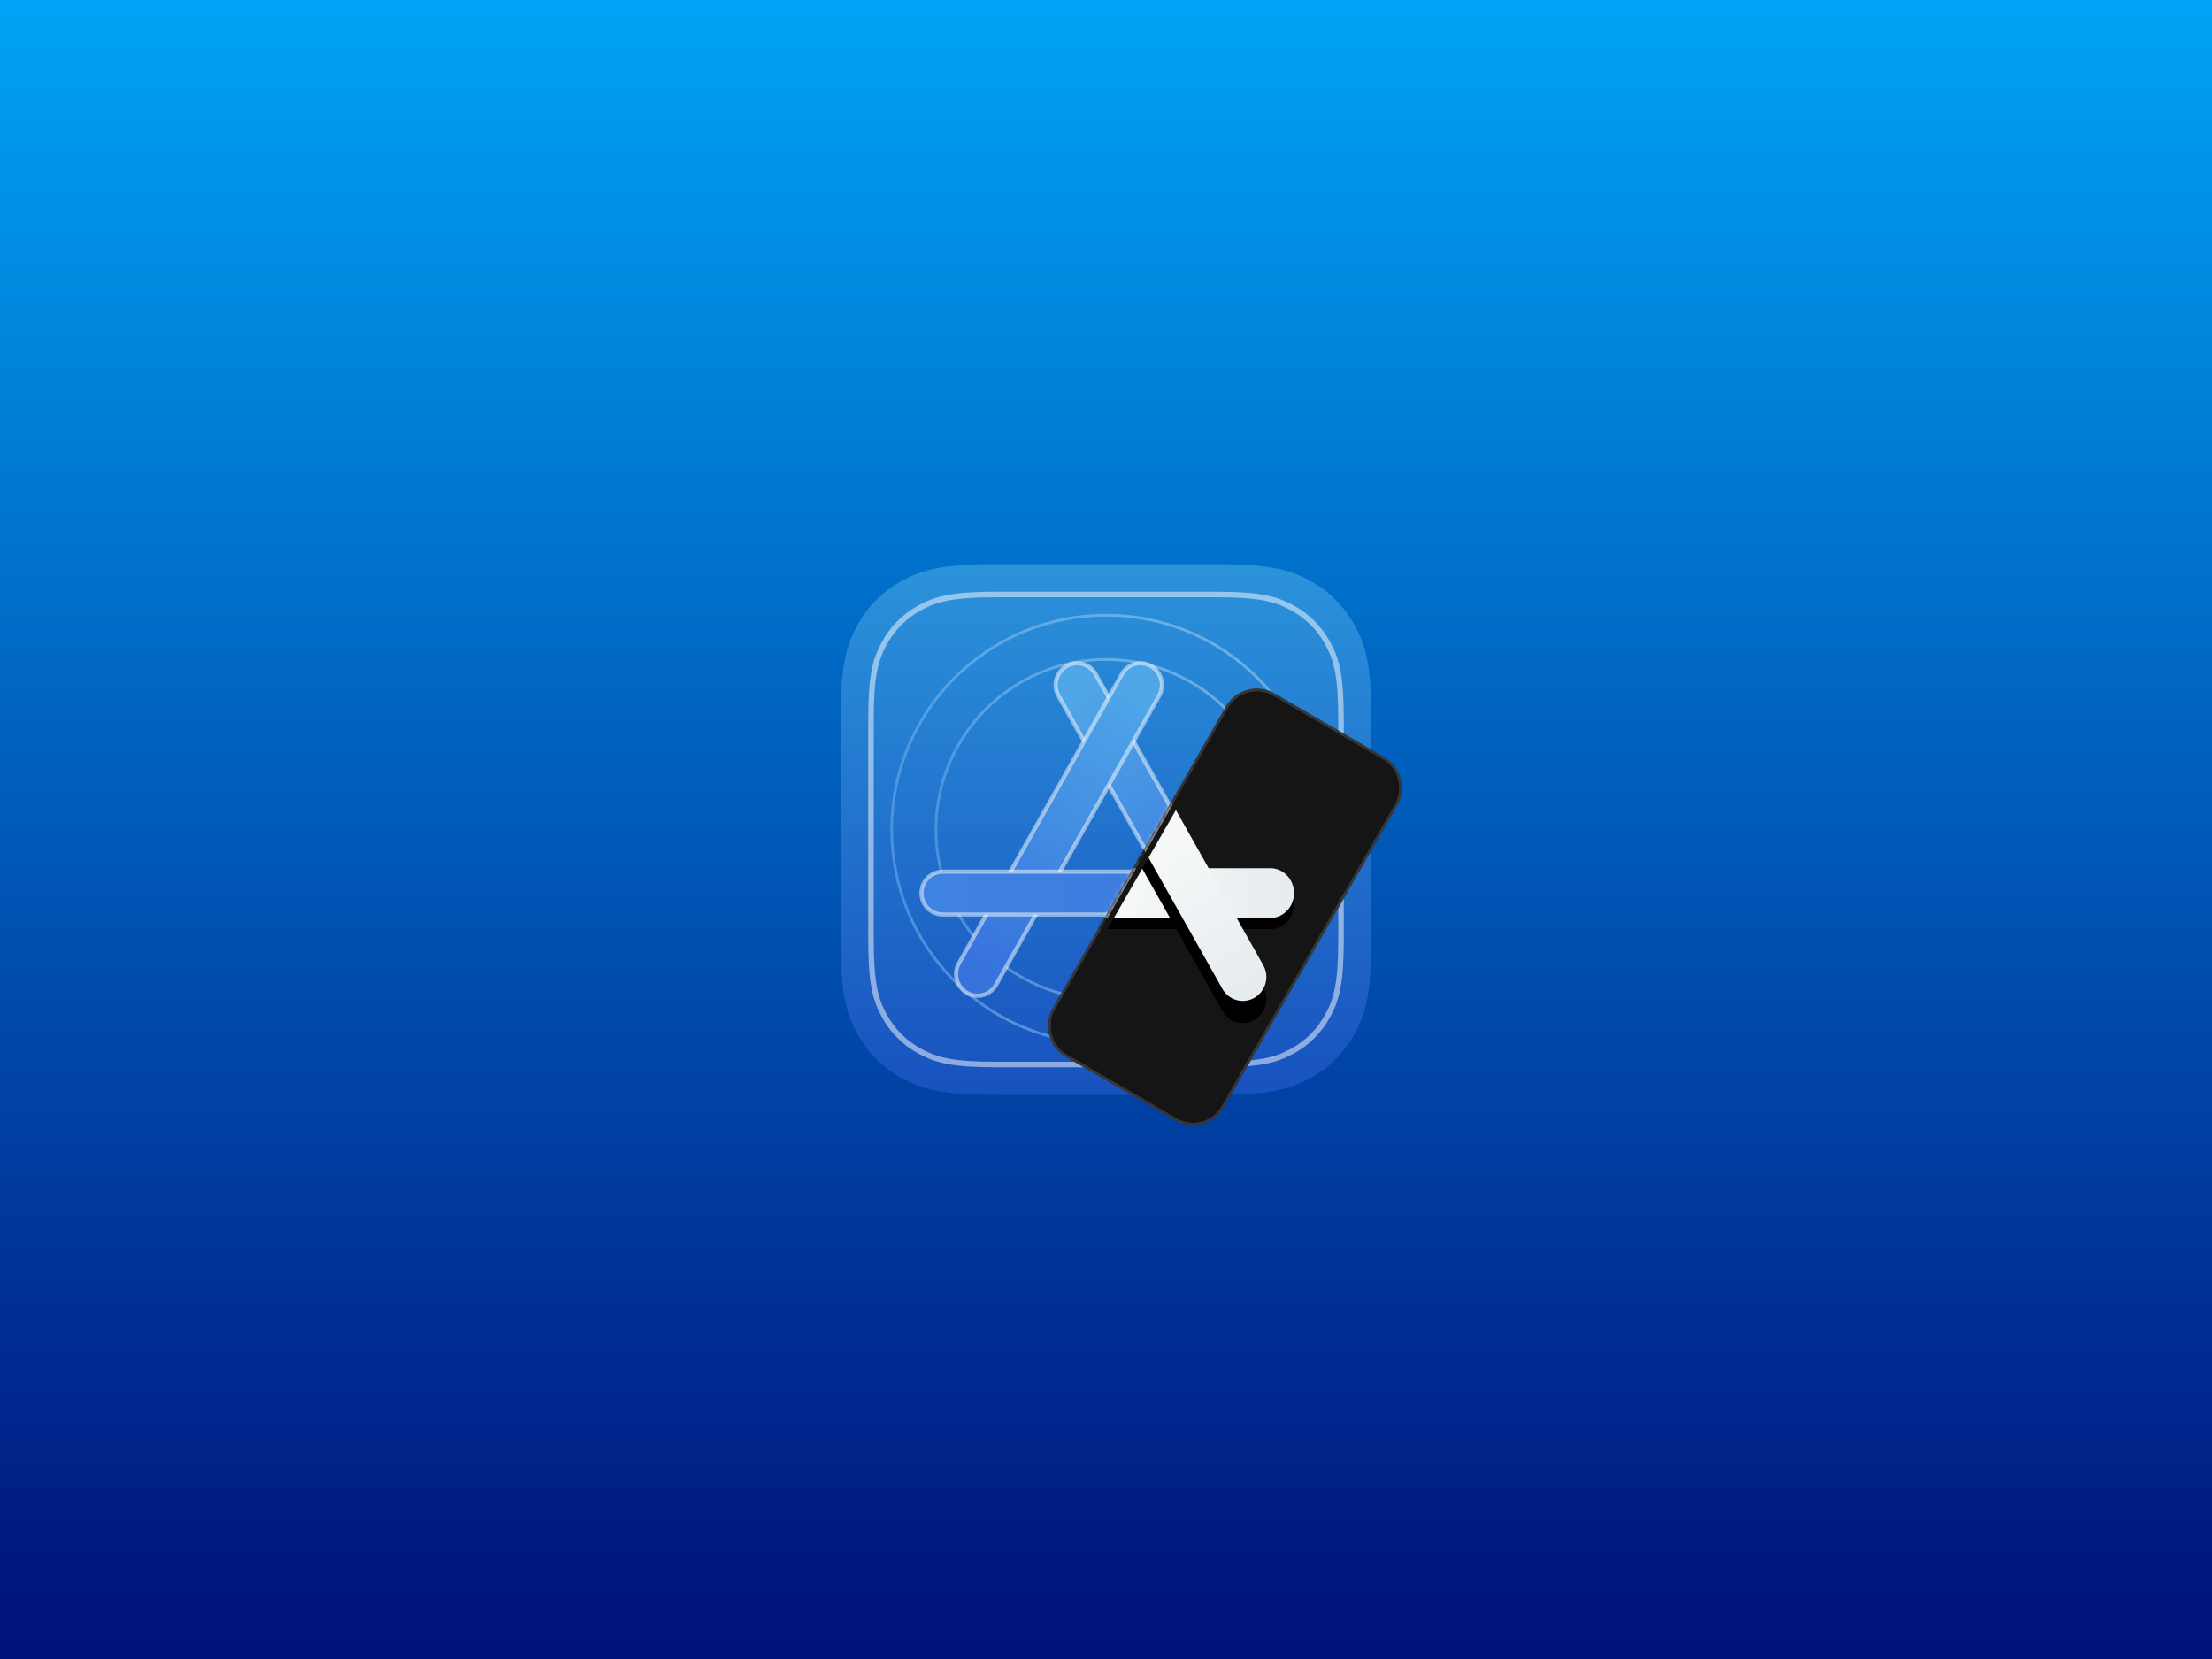 <svg xmlns="http://www.w3.org/2000/svg" xmlns:xlink="http://www.w3.org/1999/xlink" width="400" height="300" viewBox="0 0 400 300"><defs><linearGradient id="a" x1="50%" x2="50%" y1="0%" y2="100%"><stop offset="0%" stop-color="#00A3F5"/><stop offset="100%" stop-color="#00107A"/></linearGradient><linearGradient id="b" x1="50%" x2="50%" y1="0%" y2="100%"><stop offset="0%" stop-color="#56B5EB"/><stop offset="100%" stop-color="#3062D9"/></linearGradient><linearGradient id="d" x1="30.216%" x2="69.784%" y1="0%" y2="100%"><stop offset="0%" stop-color="#50A7E8"/><stop offset="100%" stop-color="#366FDC"/></linearGradient><linearGradient id="e" x1="30.216%" x2="69.784%" y1="0%" y2="100%"><stop offset="0%" stop-color="#4FA7E8"/><stop offset="100%" stop-color="#3772DD"/></linearGradient><linearGradient id="f" x1="0%" x2="100%" y1="50%" y2="50%"><stop offset="0%" stop-color="#3F83E1"/><stop offset="100%" stop-color="#3B7ADE"/></linearGradient><linearGradient id="k" x1="26.608%" x2="97.138%" y1="49.522%" y2="50.906%"><stop offset="0%" stop-color="#FFF"/><stop offset="100%" stop-color="#E7ECEE"/></linearGradient><linearGradient id="n" x1="40.922%" x2="68.293%" y1="22.729%" y2="101.734%"><stop offset="0%" stop-color="#FFF"/><stop offset="100%" stop-color="#E7ECEE"/></linearGradient><path id="g" d="M42.232,2.804 L62.019,14.295 C64.87,15.951 65.846,19.617 64.2,22.485 L32.909,77.001 C31.264,79.869 27.618,80.851 24.768,79.196 L4.981,67.705 C2.13,66.049 1.154,62.383 2.8,59.515 L34.091,4.999 C35.736,2.131 39.382,1.149 42.232,2.804 Z"/><path id="i" d="M41.719,34 C44.083,34 46,36.015 46,38.5 C46,40.912 44.194,42.881 41.926,42.995 L41.719,43 L-17.719,43 C-20.083,43 -22,40.985 -22,38.5 C-22,36.088 -20.194,34.119 -17.926,34.005 L-17.719,34 L41.719,34 Z"/><path id="l" d="M5.133,-2.415 C6.99,-3.514 9.362,-3.019 10.632,-1.311 L10.756,-1.137 L10.925,-0.861 L40.44,51.54 C41.6,53.6 40.901,56.212 38.867,57.416 C37.01,58.515 34.638,58.02 33.354,56.291 L33.229,56.114 L33.075,55.862 L3.56,3.461 C2.4,1.401 3.099,-1.211 5.133,-2.415 Z"/><filter id="j" width="138.2%" height="388.9%" x="-19.1%" y="-122.2%" filterUnits="objectBoundingBox"><feOffset dy="2" in="SourceAlpha" result="shadowOffsetOuter1"/><feGaussianBlur in="shadowOffsetOuter1" result="shadowBlurOuter1" stdDeviation="4"/><feColorMatrix in="shadowBlurOuter1" values="0 0 0 0 0.182 0 0 0 0 0.259 0 0 0 0 0.298 0 0 0 0.24 0"/></filter><filter id="m" width="168.4%" height="142.6%" x="-34.2%" y="-18%" filterUnits="objectBoundingBox"><feOffset dy="2" in="SourceAlpha" result="shadowOffsetOuter1"/><feGaussianBlur in="shadowOffsetOuter1" result="shadowBlurOuter1" stdDeviation="4"/><feColorMatrix in="shadowBlurOuter1" result="shadowMatrixOuter1" values="0 0 0 0 0.182 0 0 0 0 0.259 0 0 0 0 0.298 0 0 0 0.24 0"/><feOffset dy="2" in="SourceAlpha" result="shadowOffsetOuter2"/><feGaussianBlur in="shadowOffsetOuter2" result="shadowBlurOuter2" stdDeviation="2"/><feColorMatrix in="shadowBlurOuter2" result="shadowMatrixOuter2" values="0 0 0 0 0.074 0 0 0 0 0.082 0 0 0 0 0.086 0 0 0 0.08 0"/><feMerge><feMergeNode in="shadowMatrixOuter1"/><feMergeNode in="shadowMatrixOuter2"/></feMerge></filter><radialGradient id="c" cx="0%" cy="50%" r="100%" fx="0%" fy="50%"><stop offset="0%" stop-color="#89C4FF" stop-opacity=".75"/><stop offset="100%" stop-color="#B5DAEF"/></radialGradient></defs><g fill="none" fill-rule="evenodd"><rect width="400" height="300" fill="url(#a)"/><g transform="translate(152 102)"><path fill="url(#b)" d="M28.203,2.48791222e-15 L67.797,1.13942434e-15 C77.604,-6.62038354e-16 81.16,1.021 84.745,2.938 C88.33,4.856 91.144,7.67 93.062,11.255 C94.979,14.84 96,18.396 96,28.203 L96,67.797 C96,77.604 94.979,81.16 93.062,84.745 C91.144,88.33 88.33,91.144 84.745,93.062 C81.16,94.979 77.604,96 67.797,96 L28.203,96 C18.396,96 14.84,94.979 11.255,93.062 C7.67,91.144 4.856,88.33 2.938,84.745 C1.021,81.16 -1.6662281e-15,77.604 2.86772033e-15,67.797 L7.59616226e-16,28.203 C-4.41358902e-16,18.396 1.021,14.84 2.938,11.255 C4.856,7.67 7.67,4.856 11.255,2.938 C14.84,1.021 18.396,-1.44554865e-15 28.203,2.48791222e-15 Z" opacity=".5"/><path stroke="#FFF" d="M28.075,5.5 L67.925,5.5 C75.807,5.5 78.672,6.303 81.556,7.845 C84.401,9.367 86.633,11.599 88.155,14.444 C89.697,17.328 90.5,20.193 90.5,28.075 L90.5,28.075 L90.5,67.925 C90.5,75.807 89.697,78.672 88.155,81.556 C86.633,84.401 84.401,86.633 81.556,88.155 C78.672,89.697 75.807,90.5 67.925,90.5 L67.925,90.5 L28.075,90.5 C20.193,90.5 17.328,89.697 14.444,88.155 C11.599,86.633 9.367,84.401 7.845,81.556 C6.303,78.672 5.5,75.807 5.5,67.925 L5.5,67.925 L5.5,28.075 C5.5,20.193 6.303,17.328 7.845,14.444 C9.367,11.599 11.599,9.367 14.444,7.845 C17.328,6.303 20.193,5.5 28.075,5.5 L28.075,5.5 Z" opacity=".5"/><circle cx="48" cy="48" r="30.75" stroke="url(#c)" stroke-width=".5" opacity=".5"/><circle cx="48" cy="48" r="38.75" stroke="url(#c)" stroke-width=".5" opacity=".5"/><g stroke="#FFF" stroke-opacity=".5" stroke-width=".75" transform="translate(15 17)"><path fill="url(#d)" d="M25.835,1.466 C26.743,0.929 27.783,0.811 28.73,1.055 C29.677,1.298 30.53,1.903 31.071,2.817 L31.071,2.817 L60.6,55.176 C61.13,56.116 61.235,57.181 60.976,58.148 C60.717,59.116 60.093,59.985 59.165,60.534 C58.257,61.071 57.217,61.189 56.27,60.945 C55.323,60.702 54.47,60.097 53.929,59.183 L53.929,59.183 L24.4,6.824 C23.87,5.884 23.765,4.819 24.024,3.852 C24.283,2.884 24.907,2.015 25.835,1.466 Z"/><path fill="url(#e)" d="M7.835,1.466 C8.743,0.929 9.783,0.811 10.73,1.055 C11.677,1.298 12.53,1.903 13.071,2.817 L13.071,2.817 L42.6,55.176 C43.13,56.116 43.235,57.181 42.976,58.148 C42.717,59.116 42.093,59.985 41.165,60.534 C40.257,61.071 39.217,61.189 38.27,60.945 C37.323,60.702 36.47,60.097 35.929,59.183 L35.929,59.183 L6.4,6.824 C5.87,5.884 5.765,4.819 6.024,3.852 C6.283,2.884 6.907,2.015 7.835,1.466 Z" transform="matrix(-1 0 0 1 49 0)"/><path fill="url(#f)" d="M62.5,38.625 C63.57,38.625 64.539,39.059 65.24,39.76 C65.941,40.461 66.375,41.43 66.375,42.5 C66.375,43.57 65.941,44.539 65.24,45.24 C64.539,45.941 63.57,46.375 62.5,46.375 L62.5,46.375 L3.5,46.375 C2.43,46.375 1.461,45.941 0.76,45.24 C0.059,44.539 -0.375,43.57 -0.375,42.5 C-0.375,41.43 0.059,40.461 0.76,39.76 C1.461,39.059 2.43,38.625 3.5,38.625 L3.5,38.625 Z"/></g></g><g transform="translate(188 123)"><path fill="#151515" d="M42.232,2.804 L62.019,14.295 C64.87,15.951 65.846,19.617 64.2,22.485 L32.909,77.001 C31.264,79.869 27.618,80.851 24.768,79.196 L4.981,67.705 C2.13,66.049 1.154,62.383 2.8,59.515 L34.091,4.999 C35.736,2.131 39.382,1.149 42.232,2.804 Z"/><mask id="h" fill="#fff"><use xlink:href="#g"/></mask><path stroke="#363636" stroke-width=".5" d="M37.645,1.964 C39.18,1.55 40.873,1.725 42.358,2.588 L42.358,2.588 L62.144,14.079 C63.629,14.941 64.626,16.327 65.037,17.871 C65.449,19.415 65.274,21.116 64.417,22.609 L64.417,22.609 L33.126,77.126 C32.269,78.62 30.89,79.622 29.355,80.036 C27.82,80.45 26.127,80.275 24.642,79.412 L24.642,79.412 L4.856,67.921 C3.371,67.059 2.374,65.673 1.963,64.129 C1.551,62.585 1.726,60.884 2.583,59.391 L2.583,59.391 L33.874,4.874 C34.731,3.38 36.11,2.378 37.645,1.964 Z"/><g fill-rule="nonzero" mask="url(#h)"><use xlink:href="#i" fill="#000" filter="url(#j)"/><use xlink:href="#i" fill="url(#k)"/></g><g fill-rule="nonzero" mask="url(#h)"><use xlink:href="#l" fill="#000" filter="url(#m)"/><use xlink:href="#l" fill="url(#n)"/></g><path stroke="#151515" d="M37.84,2.688 C39.189,2.324 40.676,2.479 41.981,3.237 L41.981,3.237 L61.768,14.728 C63.074,15.486 63.951,16.706 64.313,18.064 C64.675,19.423 64.521,20.921 63.767,22.236 L63.767,22.236 L32.476,76.752 C31.722,78.066 30.51,78.948 29.16,79.312 C27.811,79.676 26.324,79.521 25.019,78.763 L25.019,78.763 L5.232,67.272 C3.926,66.514 3.049,65.294 2.687,63.936 C2.325,62.577 2.479,61.079 3.233,59.764 L3.233,59.764 L34.524,5.248 C35.278,3.934 36.49,3.052 37.84,2.688 Z"/></g></g></svg>
